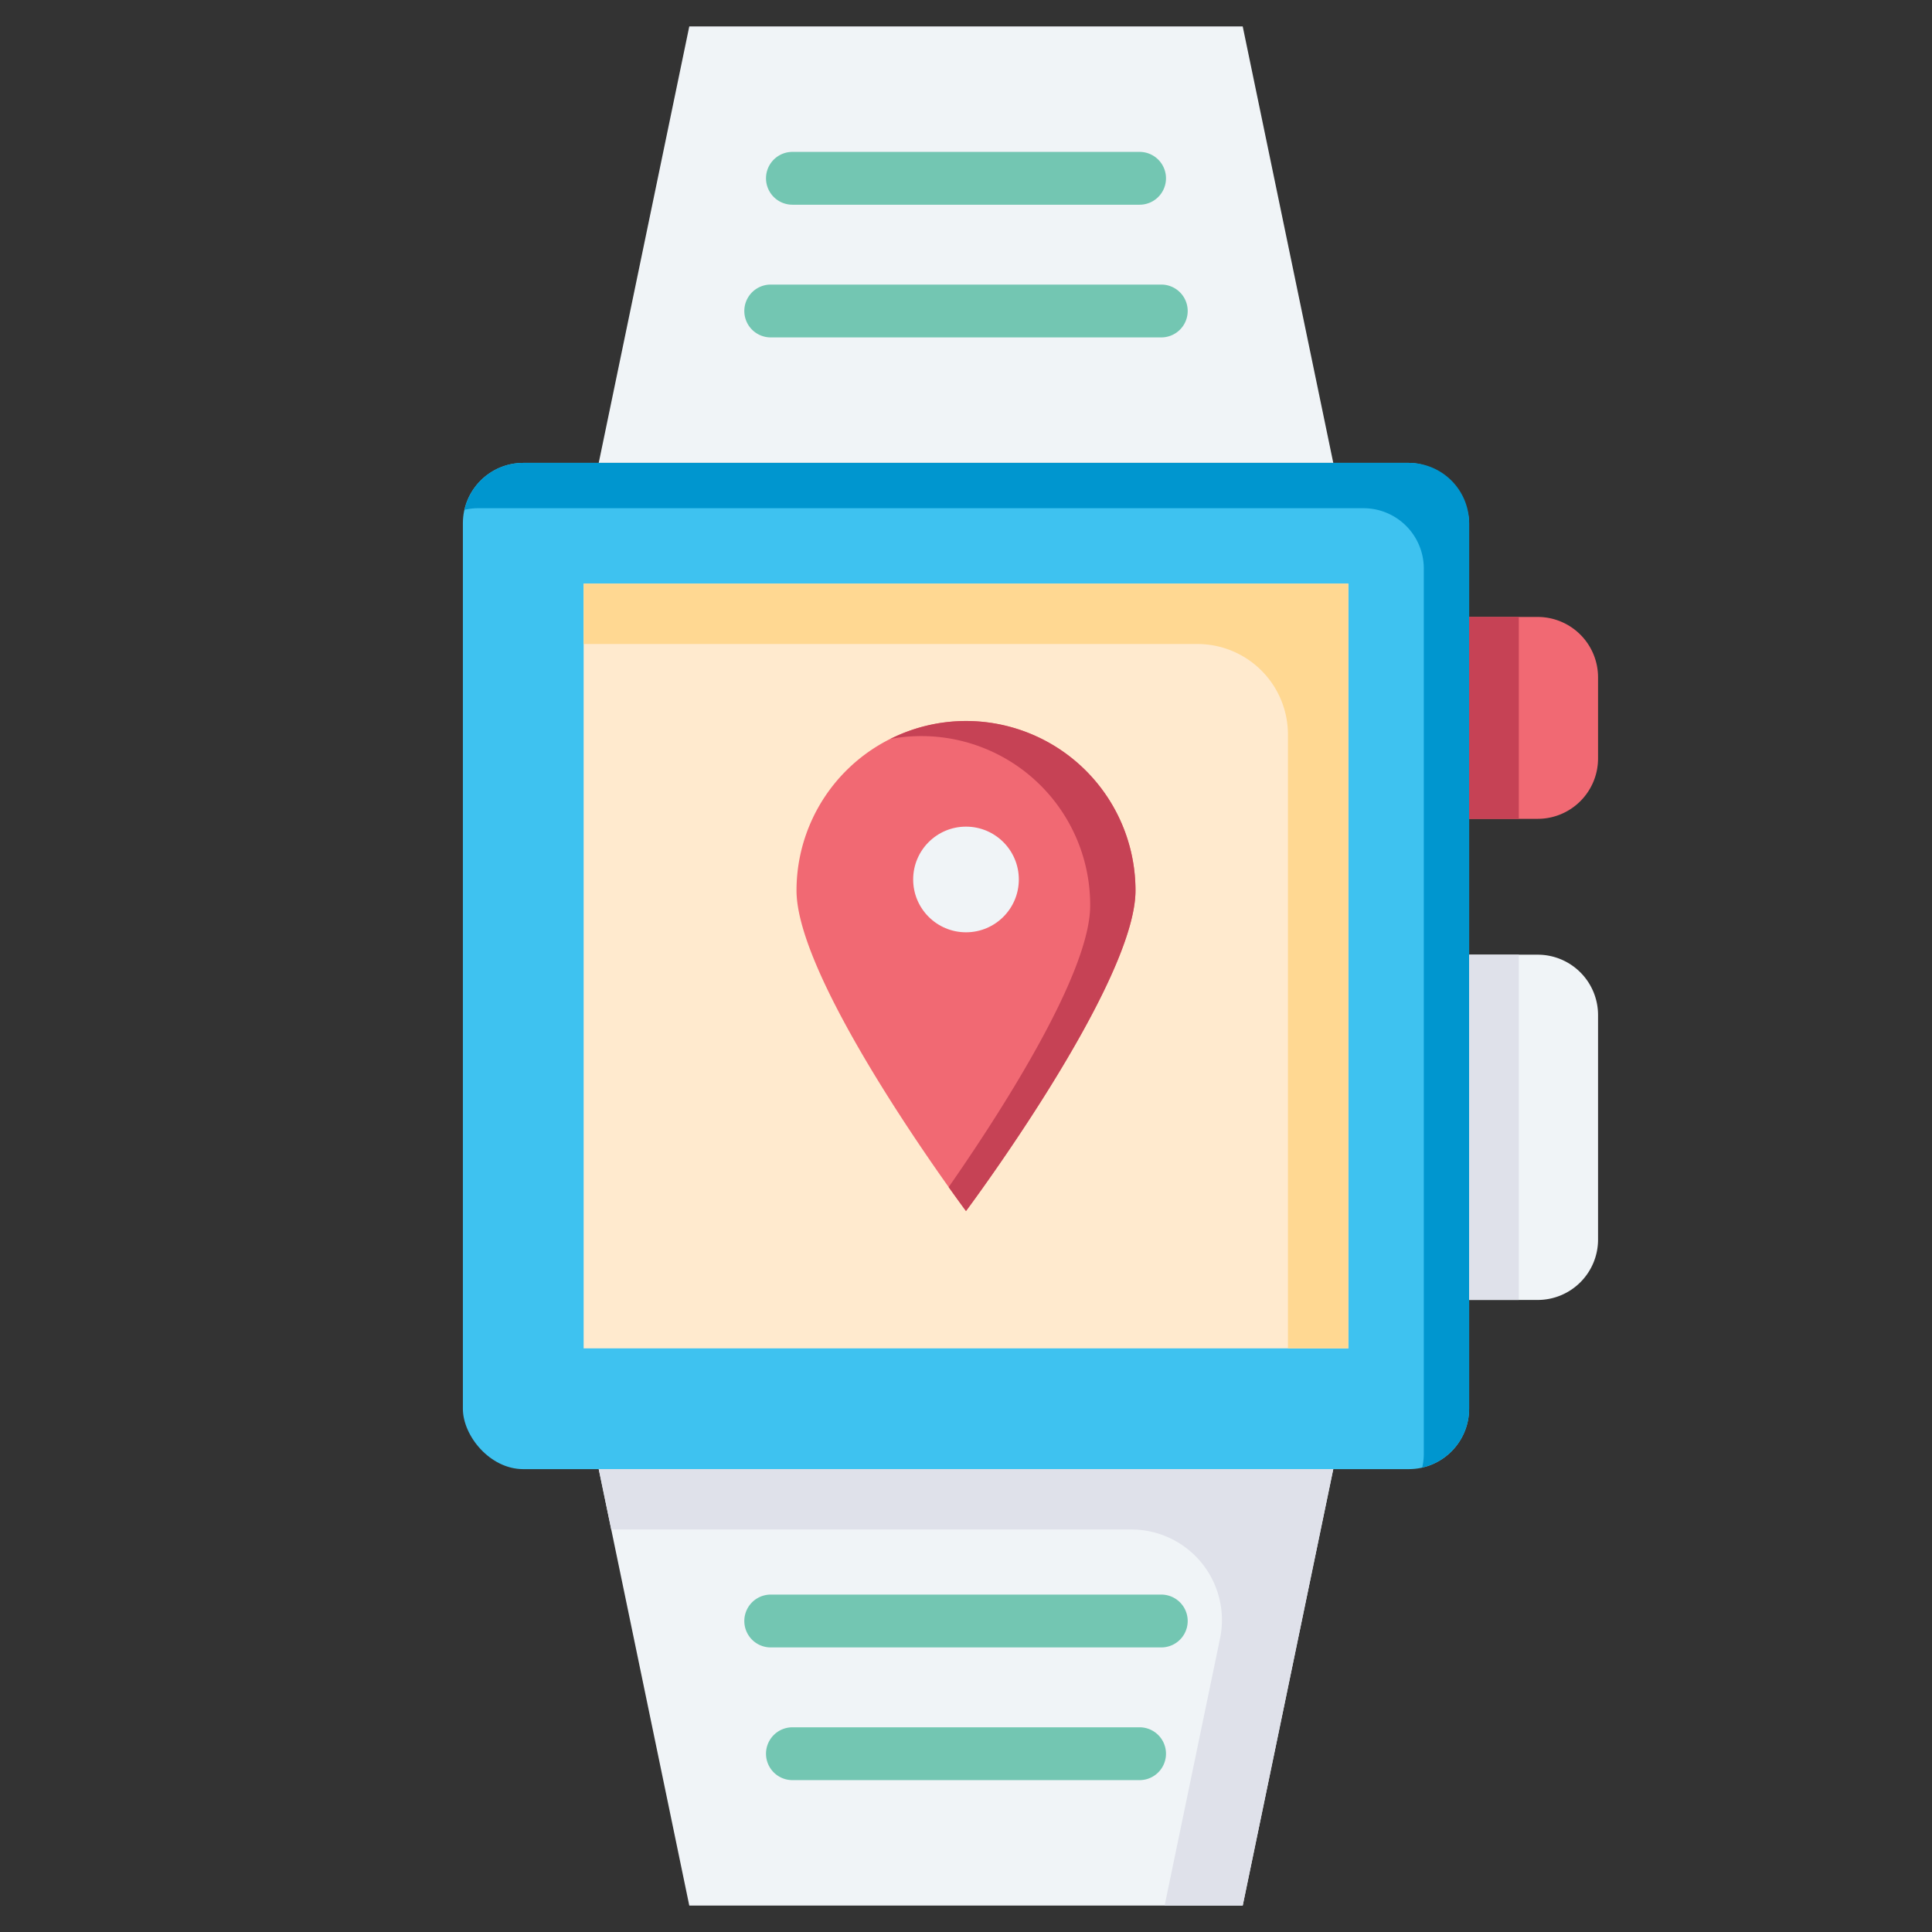 <svg id="Layer_1" data-name="Layer 1" xmlns="http://www.w3.org/2000/svg" viewBox="0 0 128 128"><rect x="0" y="0" width="128" height="128" fill="#333333" stroke="none"/><title>DESTINATION</title><path d="M97.333,63.25h4.542a4,4,0,0,1,4,4V82.125a4,4,0,0,1-4,4H97.333a0,0,0,0,1,0,0V63.25A0,0,0,0,1,97.333,63.25Z" style="fill:#f0f4f7"/><rect x="30.667" y="30.667" width="66.667" height="66.667" rx="4" ry="4" style="fill:#3ec2f0"/><rect x="38.667" y="38.667" width="50.667" height="50.666" transform="translate(0 128) rotate(-90)" style="fill:#ffeace"/><polygon points="88.333 30.667 39.667 30.667 45.667 1.75 82.333 1.75 88.333 30.667" style="fill:#f0f4f7"/><path d="M76.938,22.354H51.063a1.75,1.75,0,0,1,0-3.5H76.938a1.75,1.75,0,0,1,0,3.5Z" style="fill:#73c6b2"/><path d="M75.5,13.563h-23a1.75,1.75,0,0,1,0-3.5h23a1.75,1.75,0,0,1,0,3.5Z" style="fill:#73c6b2"/><polygon points="88.333 97.333 39.667 97.333 45.667 126.25 82.333 126.25 88.333 97.333" style="fill:#f0f4f7"/><path d="M76.938,109.146H51.063a1.75,1.75,0,1,1,0-3.5H76.938a1.75,1.75,0,0,1,0,3.5Z" style="fill:#73c6b2"/><path d="M75.5,117.938h-23a1.75,1.75,0,0,1,0-3.5h23a1.75,1.75,0,0,1,0,3.5Z" style="fill:#73c6b2"/><path d="M97.333,40.875h4.542a4,4,0,0,1,4,4V50.25a4,4,0,0,1-4,4H97.333a0,0,0,0,1,0,0V40.875A0,0,0,0,1,97.333,40.875Z" style="fill:#f16973"/><path d="M93.333,30.667H34.667a4,4,0,0,0-3.893,3.11,3.989,3.989,0,0,1,.89-.107H90.331a4,4,0,0,1,4,4V96.336a3.986,3.986,0,0,1-.107.89,4,4,0,0,0,3.11-3.893V34.667A4,4,0,0,0,93.333,30.667Z" style="fill:#0096cf"/><path d="M38.667,38.667v4H79.33a6,6,0,0,1,6,6V89.333h4V38.667Z" style="fill:#ffd892"/><path d="M39.667,97.333l.831,4H74.956a6,6,0,0,1,5.875,7.219L77.159,126.25h5.174l6-28.917Z" style="fill:#dfe1ea"/><rect x="97.333" y="63.25" width="3.292" height="22.875" style="fill:#dfe1ea"/><rect x="97.333" y="40.875" width="3.292" height="13.375" style="fill:#c64255"/><path d="M75.229,59C75.229,65.2,64,80.233,64,80.233S52.771,65.2,52.771,59a11.229,11.229,0,1,1,22.458,0Z" style="fill:#f16973"/><path d="M64,47.767a11.164,11.164,0,0,0-5.009,1.19A11.187,11.187,0,0,1,72.227,60c0,4.6-6.188,14.075-9.376,18.649.705.992,1.149,1.587,1.149,1.587S75.229,65.2,75.229,59A11.229,11.229,0,0,0,64,47.767Z" style="fill:#c64255"/><circle cx="64" cy="58.267" r="3.5" style="fill:#f0f4f7"/></svg>